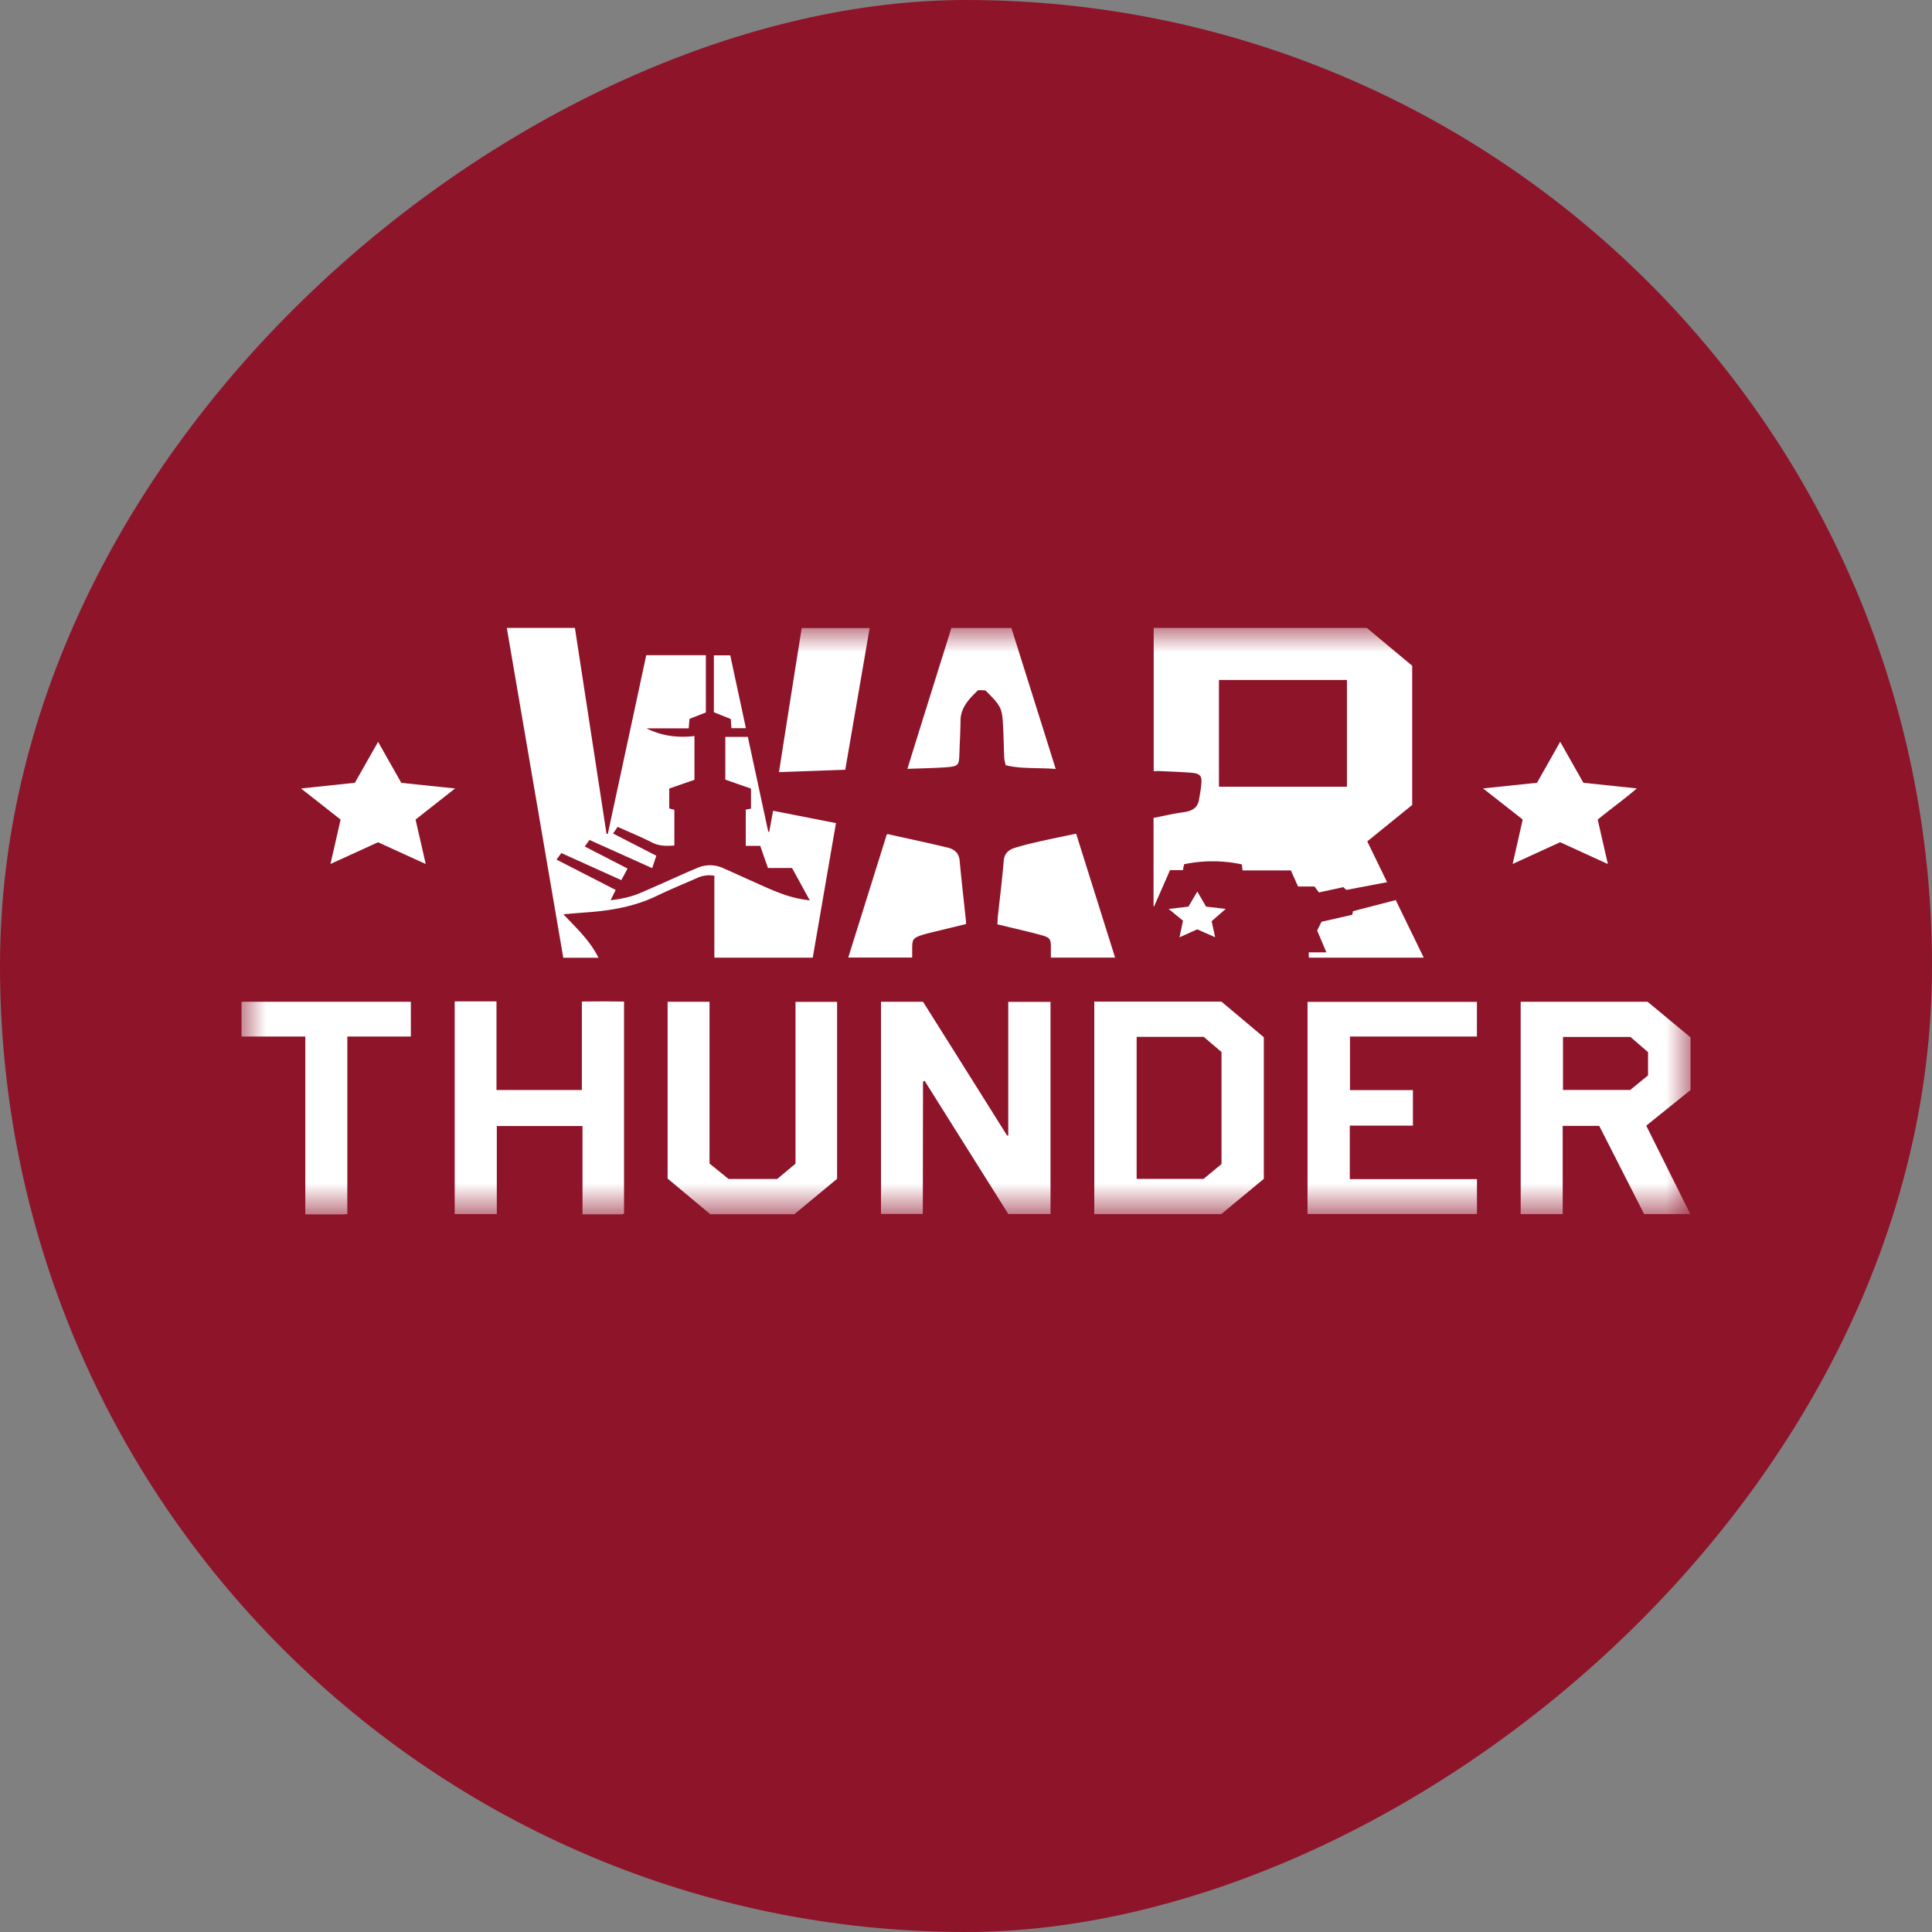 <svg xmlns="http://www.w3.org/2000/svg" xmlns:xlink="http://www.w3.org/1999/xlink" width="40" height="40"><rect width="100%" height="100%" fill="#808080" stroke="none"/><defs><path id="war-thunder__a" d="M0 12.142h30V0H0z"/></defs><g fill="none" fill-rule="evenodd" transform="translate(-242 -250)"><rect width="40" height="40" x="242" y="250" fill="#8E142A" fill-rule="nonzero" rx="20" transform="rotate(90 262 270)"/><g transform="translate(247 263)"><path fill="#FFF" d="M10.74 4.512h-.3v-.75l.109-.02v-.415c-.172-.06-.347-.12-.532-.186v-.885h.466l.423 1.964.02.003.08-.437 1.302.256c-.162.932-.32 1.857-.481 2.785H9.79V5.131a.592.592 0 00-.363.05c-.282.122-.567.241-.841.373-.426.203-.888.292-1.37.33-.177.013-.354.028-.552.045.273.287.557.554.726.9h-.728L5.493.001h1.41l.654 4.261.027.003c.265-1.232.531-2.463.796-3.7h1.234V1.75l-.338.133c-.008.072-.011.13-.017.196h-.874c.306.155.636.201.993.16v.906l-.522.181v.412l.106.028v.74c-.16.01-.308.015-.454-.059-.23-.117-.472-.216-.72-.328l-.095.138.895.46-.085.257-1.299-.584-.097.136.885.456c-.041.078-.08.153-.128.24l-1.242-.56-.1.135 1.225.628-.105.213c.227-.027.429-.07.614-.15.34-.146.678-.299 1.015-.448l.152-.064a.656.656 0 01.55-.002c.289.128.575.26.863.387.242.107.488.208.76.255l.17.027a142.03 142.03 0 00-.368-.672H10.9a79.428 79.428 0 01-.16-.458"/><mask id="war-thunder__b" fill="#fff"><use xlink:href="#war-thunder__a"/></mask><path fill="#FFF" d="M20.237 3.288h2.65v-2.21h-2.65v2.21zM18.886 0h4.412l.94.784v2.882l-.93.754.41.845-.846.16-.058-.058-.507.11-.091-.123h-.341l-.149-.333h-1l-.016-.125a2.893 2.893 0 00-1.194-.003 2.66 2.66 0 00-.024.122h-.268l-.328.748h-.013V3.934c.207-.04.412-.09.622-.118.187-.025.291-.1.318-.254.021-.122.045-.244.051-.367.009-.136-.04-.182-.21-.196-.213-.017-.427-.024-.64-.034-.042-.003-.086 0-.138 0V0zM13.24 7.74h.87c.582.923 1.161 1.848 1.742 2.772l.023-.004V7.742h.875v4.393h-.874l-1.73-2.753c-.017.001-.022 0-.025.002-.003.001-.005.004-.006.007-.002.004-.004.007-.004.011l-.001.032-.004 2.68c0 .002-.003.006-.012.02h-.854V7.738zm15.512 1.826l.369-.301v-.482a62.755 62.755 0 01-.364-.314H27.36v1.097h1.393zm.332.74l.912 1.83h-.956l-.93-1.826h-.756v1.827h-.87V7.74h2.627l.89.738v1.09l-.917.737zm-9.164 1.1l.37-.305v-2.32l-.368-.314h-1.389v2.94h1.388zm-2.264-3.669h2.632l.878.738v2.932c-.291.242-.582.481-.88.73h-2.63v-4.4zm-12.37 4.399h-.872V7.733h.865v1.834h1.768V7.735c.297-.003.582-.003.873.001v4.397c-.024.003-.044.008-.065.008H7.06v-1.828H5.286v1.823zM25.578 8.46H22.95v1.11h1.303v.734h-1.307v1.109h2.633v.722h-3.508V7.742h3.507zM8.822 7.74h.868v3.35l.395.32h1.005l.38-.317V7.742h.861v3.664l-.884.733H9.705l-.883-.738V7.74zm-7.501.72H0v-.72h3.506v.72H2.191v3.677c-.042.002-.07.005-.1.005h-.77v-3.68zm15.537-5.539c-.357-.031-.695.004-1.036-.077-.012-.057-.029-.109-.031-.161-.01-.232-.012-.465-.026-.697-.02-.321-.04-.372-.362-.691l-.073-.005h-.08c-.191.181-.36.366-.363.622-.003.233-.016.465-.024.697-.007.242-.02.259-.307.279-.247.016-.495.02-.769.03.302-.98.608-1.945.91-2.916h1.243l.918 2.919M15 6.132l-.8.194-.074.021c-.218.067-.24.093-.24.285v.193h-1.324l.798-2.549c.018-.004.023-.006.026-.005.412.091.824.179 1.233.277.155.037.237.128.25.272.038.42.087.838.131 1.258.002.017 0 .035 0 .054m2.28-1.872l.807 2.566h-1.33v-.232c-.002-.15-.02-.184-.194-.232-.259-.072-.524-.13-.787-.195-.037-.01-.075-.017-.127-.029.004-.064.006-.128.013-.19.041-.377.089-.753.119-1.129.013-.14.091-.225.239-.268.151-.046.305-.085.46-.12.26-.059.521-.112.8-.17M13.005.004L12.5 2.937l-1.372.049c.156-1 .312-1.987.47-2.982h1.408zM3.308 3.207c.365.04.726.076 1.115.117l-.819.644.21.92c-.34-.155-.66-.3-.986-.45l-.986.45.21-.92c-.266-.208-.53-.417-.82-.643l1.115-.118.481-.848.48.848m23.218.76l-.82-.643 1.116-.117.48-.849.48.848 1.107.117c-.265.23-.546.427-.81.646l.21.92-.987-.452-.984.451.208-.92m-2.629 1.667l.58 1.192h-2.38v-.11h.364l-.19-.45c.028-.06.057-.117.09-.183l.636-.144.015-.075.885-.23M10.443 2.076h-.3a9.426 9.426 0 00-.013-.19l-.35-.14V.568h.339l.324 1.508" mask="url(#war-thunder__b)"/><path fill="#FFF" d="M19.787 6.241l-.367.165.073-.344-.298-.243.41-.048.184-.312.182.312.406.047-.291.254.072.332-.371-.163" mask="url(#war-thunder__b)"/></g></g></svg>